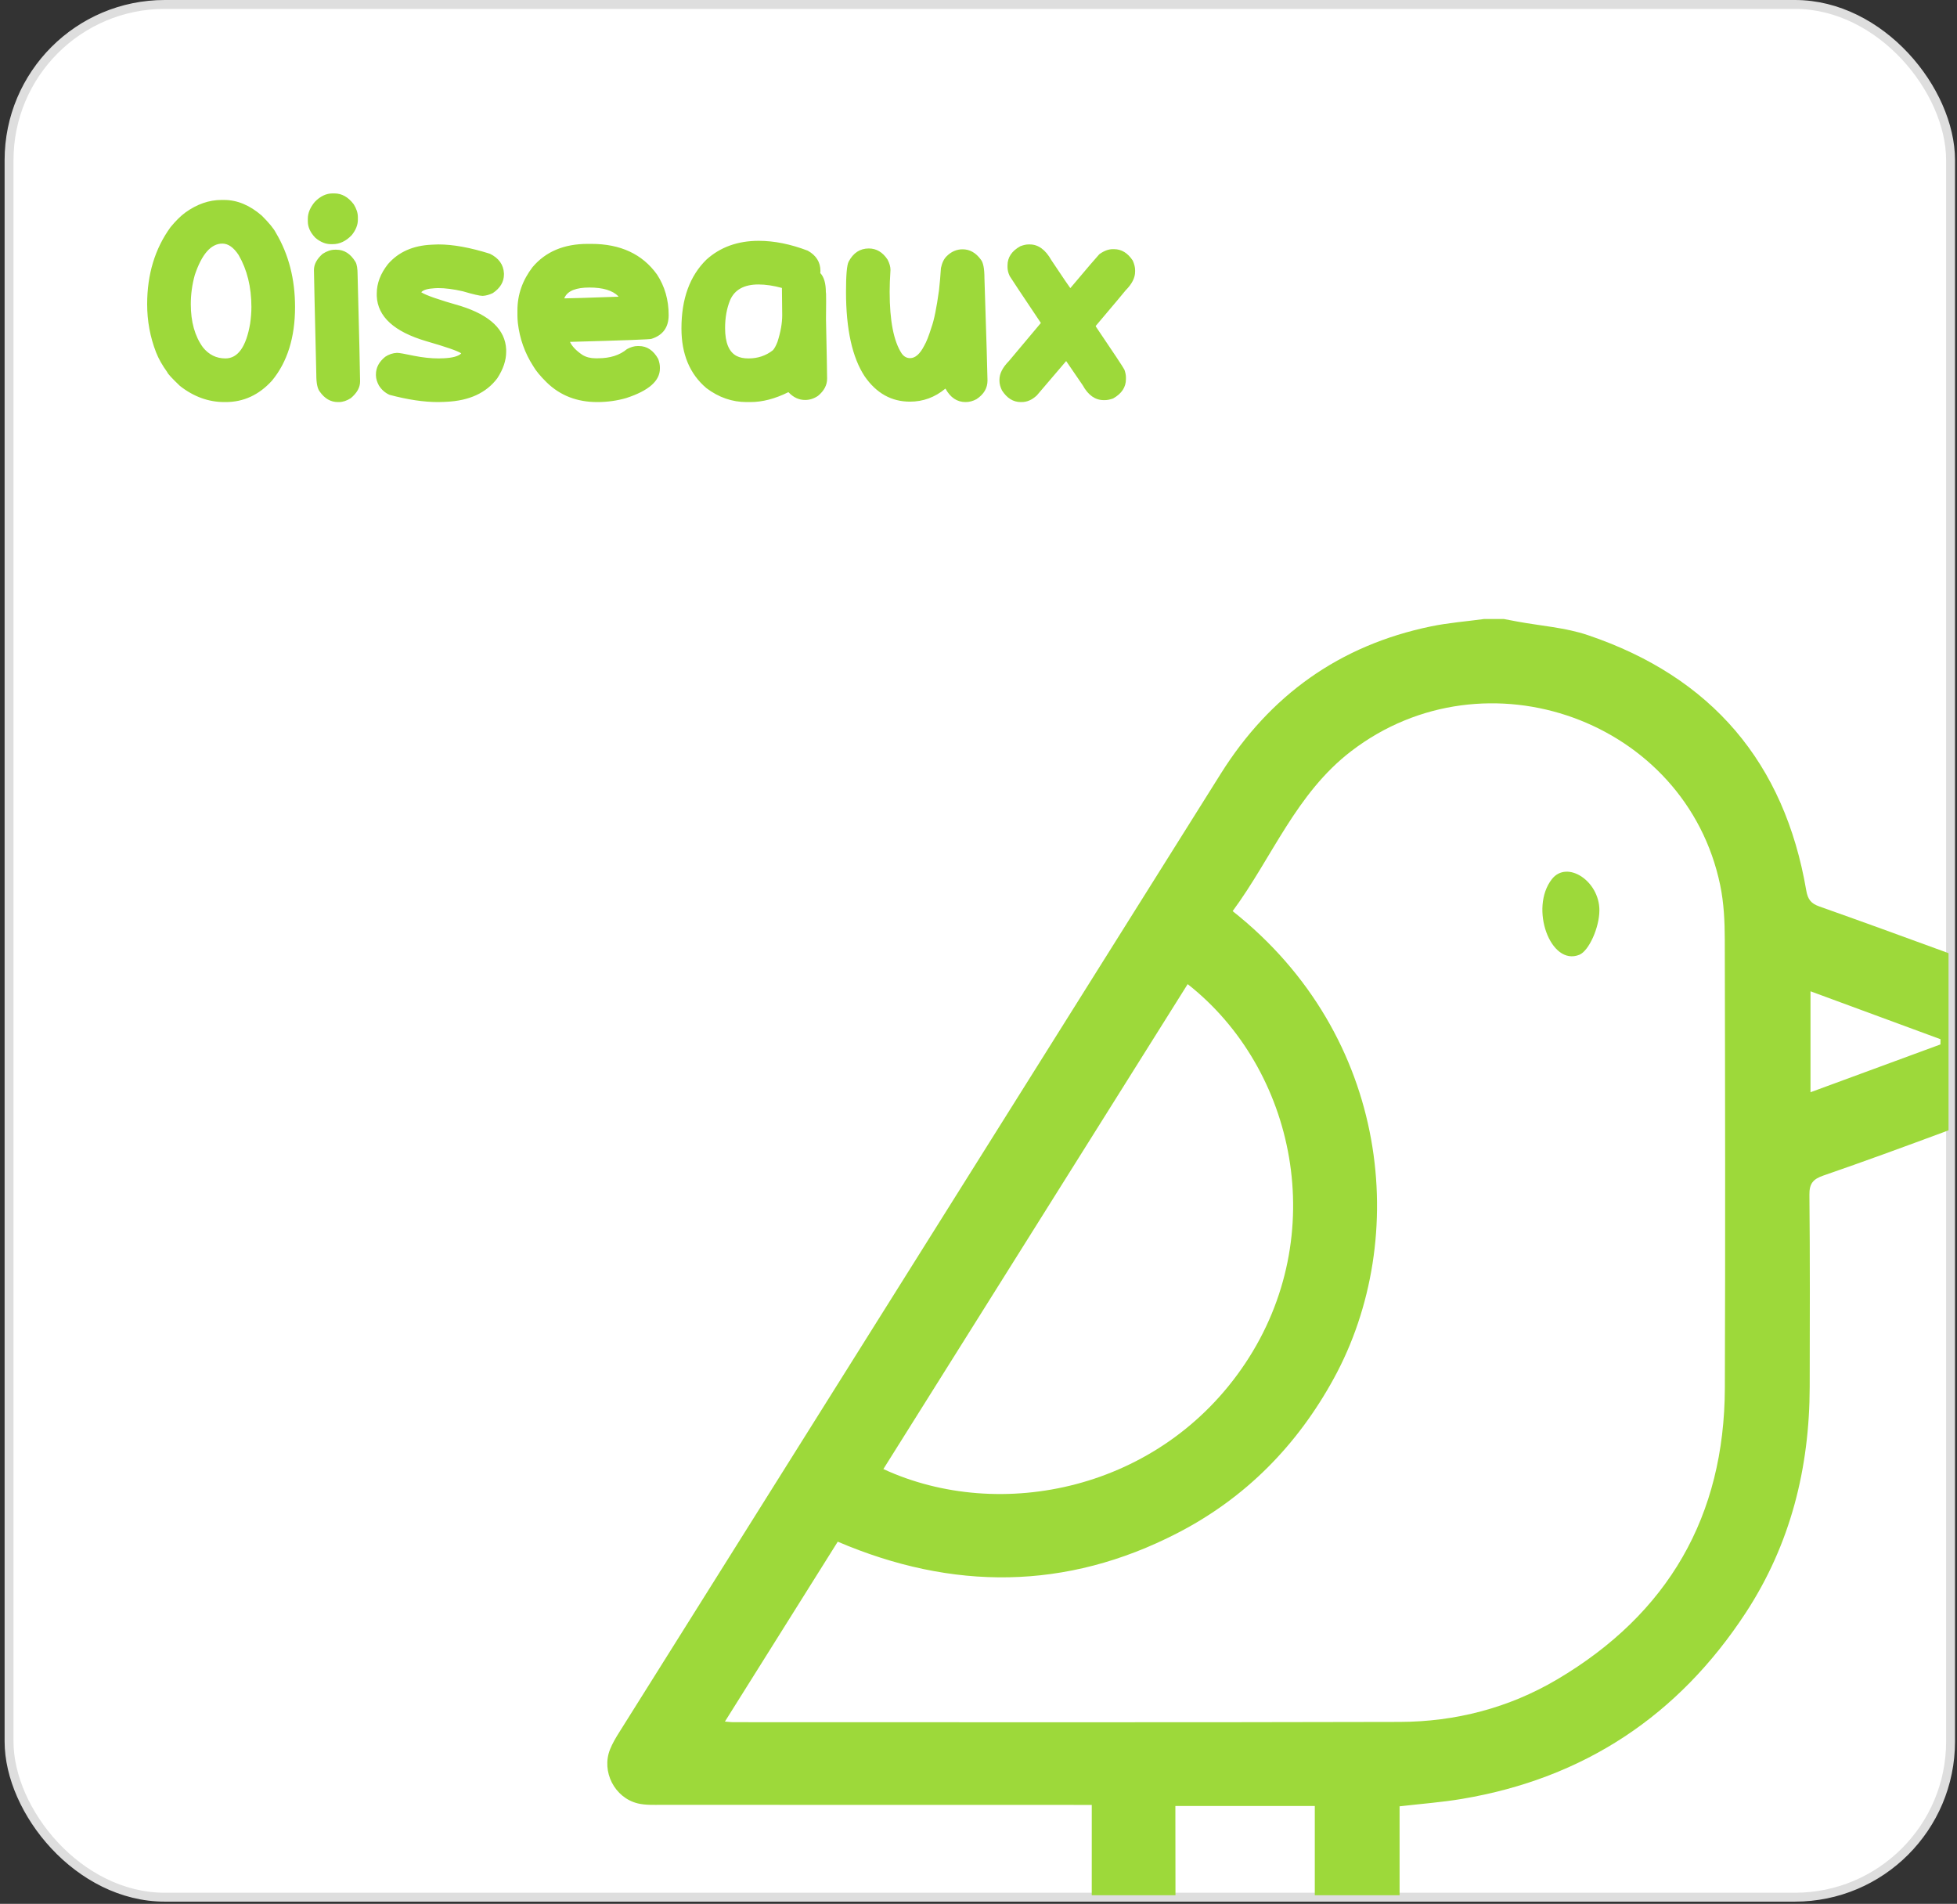 <svg width="220" height="214" viewBox="0 0 220 214" fill="none" xmlns="http://www.w3.org/2000/svg">
<rect x="0" y="0" width="220" height="214" fill="#333333" stroke="none"/>
<rect x="1.018" y="0.5" width="218.259" height="212.75" rx="17.5" fill="white" stroke="#DEDEDE"/>
<path d="M24.902 22.475H25.184C26.663 22.475 28.079 23.064 29.434 24.241C30.246 25.053 30.772 25.694 31.012 26.163C32.449 28.579 33.168 31.36 33.168 34.506C33.168 37.933 32.303 40.694 30.574 42.788C29.116 44.392 27.381 45.194 25.371 45.194H25.23C23.439 45.194 21.772 44.59 20.23 43.381C19.324 42.517 18.845 41.996 18.793 41.819C18.241 41.058 17.824 40.319 17.543 39.6C16.876 37.881 16.543 36.079 16.543 34.194C16.543 30.84 17.418 27.954 19.168 25.538C19.751 24.829 20.303 24.282 20.824 23.897C22.137 22.949 23.496 22.475 24.902 22.475ZM21.449 34.194C21.449 36.173 21.902 37.788 22.809 39.038C23.475 39.871 24.319 40.288 25.34 40.288C26.746 40.288 27.673 38.98 28.121 36.366C28.215 35.699 28.262 35.079 28.262 34.506C28.262 32.267 27.783 30.319 26.824 28.663C26.262 27.808 25.652 27.381 24.996 27.381C23.725 27.381 22.694 28.553 21.902 30.897C21.6 31.98 21.449 33.079 21.449 34.194ZM37.387 21.741H37.59C38.423 21.741 39.147 22.147 39.762 22.959C40.074 23.459 40.23 23.939 40.23 24.397V24.709C40.23 25.282 40.001 25.855 39.543 26.428C38.897 27.105 38.184 27.444 37.402 27.444H37.199C36.605 27.444 36.027 27.209 35.465 26.741C34.892 26.157 34.605 25.538 34.605 24.881V24.584C34.605 23.949 34.866 23.319 35.387 22.694C36.001 22.058 36.668 21.741 37.387 21.741ZM37.652 28.069H37.824C38.699 28.069 39.413 28.527 39.965 29.444C40.121 29.715 40.199 30.194 40.199 30.881C40.376 37.673 40.47 41.673 40.48 42.881C40.48 43.548 40.132 44.173 39.434 44.756C38.975 45.048 38.533 45.194 38.105 45.194H37.98C37.178 45.194 36.501 44.803 35.949 44.022C35.689 43.699 35.559 43.069 35.559 42.131C35.382 34.704 35.293 30.777 35.293 30.35C35.293 29.715 35.616 29.11 36.262 28.538C36.741 28.225 37.204 28.069 37.652 28.069ZM48.512 27.506L48.824 27.491C48.98 27.48 49.137 27.475 49.293 27.475C50.928 27.475 52.855 27.824 55.074 28.522C56.074 29.012 56.6 29.746 56.652 30.725V30.85C56.652 31.683 56.236 32.381 55.402 32.944C55.007 33.131 54.632 33.236 54.277 33.256H54.246C53.934 33.256 53.194 33.084 52.027 32.741C50.975 32.501 50.043 32.381 49.23 32.381C49.105 32.381 48.986 32.387 48.871 32.397C48.079 32.439 47.574 32.59 47.355 32.85C47.855 33.183 49.335 33.699 51.793 34.397C55.095 35.439 56.798 37.064 56.902 39.272V39.553C56.902 40.512 56.569 41.501 55.902 42.522C54.663 44.168 52.751 45.048 50.168 45.163L49.871 45.178C49.663 45.189 49.449 45.194 49.23 45.194C47.637 45.194 45.824 44.923 43.793 44.381C43.303 44.163 42.908 43.819 42.605 43.35C42.387 42.954 42.272 42.574 42.262 42.209V42.084C42.262 41.324 42.611 40.663 43.309 40.1C43.725 39.829 44.163 39.683 44.621 39.663H44.652C44.871 39.663 45.496 39.772 46.527 39.991C47.527 40.189 48.454 40.288 49.309 40.288C49.496 40.288 49.678 40.282 49.855 40.272C50.845 40.23 51.507 40.053 51.84 39.741V39.709C51.434 39.439 50.126 38.986 47.918 38.35C44.314 37.288 42.46 35.6 42.355 33.288V32.991C42.355 31.845 42.777 30.741 43.621 29.678C44.798 28.324 46.428 27.6 48.512 27.506ZM66.074 27.413H66.465C69.746 27.413 72.21 28.558 73.856 30.85C74.731 32.183 75.168 33.704 75.168 35.413C75.168 36.788 74.527 37.678 73.246 38.084C73.246 38.147 70.189 38.262 64.074 38.428C64.314 38.939 64.783 39.428 65.481 39.897C65.897 40.147 66.382 40.272 66.934 40.272H67.215C68.579 40.272 69.668 39.928 70.481 39.241C70.908 39.012 71.303 38.897 71.668 38.897H71.824C72.731 38.897 73.454 39.381 73.996 40.35C74.121 40.704 74.184 41.012 74.184 41.272V41.428C74.184 42.814 72.923 43.918 70.402 44.741C69.361 45.043 68.272 45.194 67.137 45.194C64.866 45.194 62.975 44.459 61.465 42.991C60.746 42.282 60.241 41.673 59.949 41.163C59.001 39.694 58.423 38.074 58.215 36.303C58.184 35.97 58.168 35.704 58.168 35.506V34.881C58.168 33.121 58.736 31.501 59.871 30.022C61.34 28.282 63.408 27.413 66.074 27.413ZM63.449 33.538H63.465C63.954 33.538 65.97 33.475 69.512 33.35V33.303C68.866 32.647 67.783 32.319 66.262 32.319C64.783 32.319 63.861 32.678 63.496 33.397C63.475 33.397 63.46 33.444 63.449 33.538ZM85.293 27.069C87.033 27.069 88.871 27.439 90.809 28.178C91.757 28.709 92.231 29.47 92.231 30.459L92.215 30.694C92.632 31.131 92.84 31.85 92.84 32.85C92.861 32.85 92.871 33.189 92.871 33.866C92.871 34.532 92.866 35.209 92.856 35.897C92.939 39.824 92.981 42.048 92.981 42.569C92.981 43.288 92.642 43.928 91.965 44.491C91.507 44.803 91.022 44.959 90.512 44.959C89.814 44.959 89.194 44.673 88.652 44.1L88.621 44.084C87.132 44.824 85.71 45.194 84.356 45.194H83.934C82.309 45.194 80.803 44.673 79.418 43.631C77.543 42.048 76.606 39.808 76.606 36.913C76.606 33.59 77.543 31.012 79.418 29.178C80.981 27.772 82.939 27.069 85.293 27.069ZM81.512 36.866C81.512 38.522 81.949 39.574 82.824 40.022C83.178 40.199 83.611 40.288 84.121 40.288H84.152C85.194 40.288 86.106 39.98 86.887 39.366C87.053 39.189 87.225 38.876 87.402 38.428C87.757 37.324 87.934 36.324 87.934 35.428C87.934 35.001 87.923 33.98 87.902 32.366C86.944 32.105 86.064 31.975 85.262 31.975C83.647 31.975 82.585 32.564 82.074 33.741C81.699 34.668 81.512 35.709 81.512 36.866ZM97.668 27.928C98.522 27.928 99.225 28.345 99.777 29.178C99.996 29.595 100.105 29.98 100.105 30.334C100.043 31.293 100.012 32.111 100.012 32.788C100.012 36.048 100.465 38.366 101.371 39.741C101.621 40.084 101.934 40.256 102.309 40.256C102.892 40.256 103.423 39.788 103.902 38.85C104.142 38.444 104.413 37.756 104.715 36.788C105.007 35.986 105.288 34.6 105.559 32.631C105.652 31.798 105.725 30.965 105.777 30.131C105.902 29.538 106.116 29.095 106.418 28.803C106.939 28.282 107.538 28.022 108.215 28.022C109.017 28.022 109.699 28.407 110.262 29.178C110.533 29.501 110.668 30.199 110.668 31.272C110.897 38.376 111.012 42.209 111.012 42.772C111.012 43.626 110.6 44.324 109.777 44.866C109.382 45.084 108.97 45.194 108.543 45.194C107.595 45.194 106.845 44.694 106.293 43.694H106.262C105.095 44.663 103.772 45.147 102.293 45.147C100.22 45.147 98.527 44.204 97.215 42.319C95.809 40.194 95.106 37.017 95.106 32.788C95.106 30.913 95.204 29.788 95.402 29.413C95.923 28.423 96.678 27.928 97.668 27.928ZM115.621 27.475H115.762C116.72 27.475 117.533 28.069 118.199 29.256C119.543 31.267 120.246 32.303 120.309 32.366H120.34C122.236 30.116 123.314 28.855 123.574 28.584C124.095 28.199 124.605 28.006 125.105 28.006H125.23C126.074 28.006 126.777 28.433 127.34 29.288C127.517 29.683 127.605 30.043 127.605 30.366V30.538C127.605 31.225 127.251 31.923 126.543 32.631C126.48 32.725 125.361 34.058 123.184 36.631V36.694C125.194 39.663 126.267 41.282 126.402 41.553C126.517 41.876 126.574 42.163 126.574 42.413V42.616C126.574 43.522 126.095 44.246 125.137 44.788C124.783 44.913 124.475 44.975 124.215 44.975H124.074C123.116 44.975 122.329 44.418 121.715 43.303C120.569 41.616 119.949 40.709 119.855 40.584L116.559 44.444C116.027 44.944 115.46 45.194 114.855 45.194H114.746C113.902 45.194 113.199 44.756 112.637 43.881C112.449 43.496 112.355 43.137 112.355 42.803V42.678C112.355 42.001 112.71 41.303 113.418 40.584C115.616 37.97 116.814 36.543 117.012 36.303C114.793 32.991 113.626 31.235 113.512 31.038C113.345 30.694 113.262 30.355 113.262 30.022V29.834C113.262 28.928 113.741 28.209 114.699 27.678C115.053 27.543 115.361 27.475 115.621 27.475Z" fill="#9DD93A"/>
<g clip-path="url(#clip0_268_3475)">
<path d="M228.518 118.619C226.973 123.456 223.002 125.588 218.608 127.218C214.084 128.895 209.552 130.56 204.989 132.132C203.821 132.534 203.394 133.032 203.409 134.296C203.48 141.489 203.456 148.686 203.441 155.883C203.421 165.011 201.292 173.588 196.235 181.306C188.693 192.818 178.097 199.896 164.329 202.206C162.083 202.584 159.805 202.751 157.336 203.036C157.336 203.589 157.336 204.192 157.336 204.79C157.336 210.446 157.344 216.098 157.328 221.75C157.328 222.569 157.285 223.403 157.112 224.199C156.697 226.119 155.313 227.181 153.365 227.189C149.002 227.2 147.806 226.003 147.806 221.614C147.806 215.449 147.806 209.287 147.806 202.998H132.133C132.133 203.566 132.133 204.11 132.133 204.659C132.133 210.62 132.176 216.585 132.094 222.545C132.078 223.615 131.741 224.786 131.208 225.717C130.385 227.146 127.178 227.78 125.242 227.112C123.909 226.656 122.744 224.786 122.74 222.978C122.725 216.913 122.733 210.848 122.733 204.783C122.733 204.222 122.733 203.662 122.733 202.878H120.824C105.335 202.878 89.843 202.878 74.354 202.87C73.472 202.87 72.555 202.913 71.712 202.712C69.082 202.082 67.58 199.115 68.584 196.624C68.85 195.963 69.223 195.333 69.607 194.723C92.144 158.8 114.688 122.876 137.241 86.957C142.749 78.183 150.554 72.543 160.852 70.411C162.824 70.001 164.855 69.85 166.854 69.576C167.583 69.576 168.316 69.576 169.045 69.576C169.547 69.673 170.049 69.769 170.554 69.862C173.201 70.353 175.956 70.534 178.481 71.384C192.449 76.097 200.606 85.767 203.053 100.087C203.229 101.119 203.605 101.567 204.542 101.895C209.188 103.537 213.817 105.225 218.443 106.917C222.892 108.544 226.914 110.669 228.522 115.532V118.615L228.518 118.619ZM81.493 193.51C81.983 193.549 82.191 193.579 82.394 193.579C107.373 193.579 132.353 193.614 157.332 193.549C163.632 193.533 169.629 191.976 175.047 188.774C187.564 181.376 193.852 170.393 193.903 156.026C193.962 139.221 193.934 122.416 193.895 105.612C193.891 103.568 193.793 101.482 193.378 99.489C189.524 80.969 167.03 72.841 151.902 84.43C145.681 89.197 143 96.421 138.57 102.413C156.293 116.432 158.543 139.198 149.962 154.909C145.846 162.442 140.048 168.361 132.361 172.324C119.847 178.78 107.056 178.795 94.178 173.29C89.929 180.062 85.777 186.68 81.493 193.51ZM133.513 110.622C122.082 128.837 110.698 146.974 99.306 165.127C112.427 171.189 130.467 167.526 139.985 153.248C149.605 138.815 145.658 120.164 133.517 110.622H133.513ZM203.531 111.422V122.772C208.502 120.944 213.319 119.171 218.137 117.398L218.145 116.811C213.323 115.034 208.505 113.257 203.527 111.422H203.531Z" fill="#9DD93A"/>
<path d="M177.547 107.319C174.305 108.639 171.915 102.069 174.456 98.821C176.16 96.641 179.799 99.02 179.799 102.314C179.799 104.256 178.617 106.883 177.547 107.319Z" fill="#9DD93A"/>
</g>
<defs>
<clipPath id="clip0_268_3475">
<rect width="150.786" height="143.456" fill="white" transform="translate(68.262 69.576)"/>
</clipPath>
</defs>
</svg>

